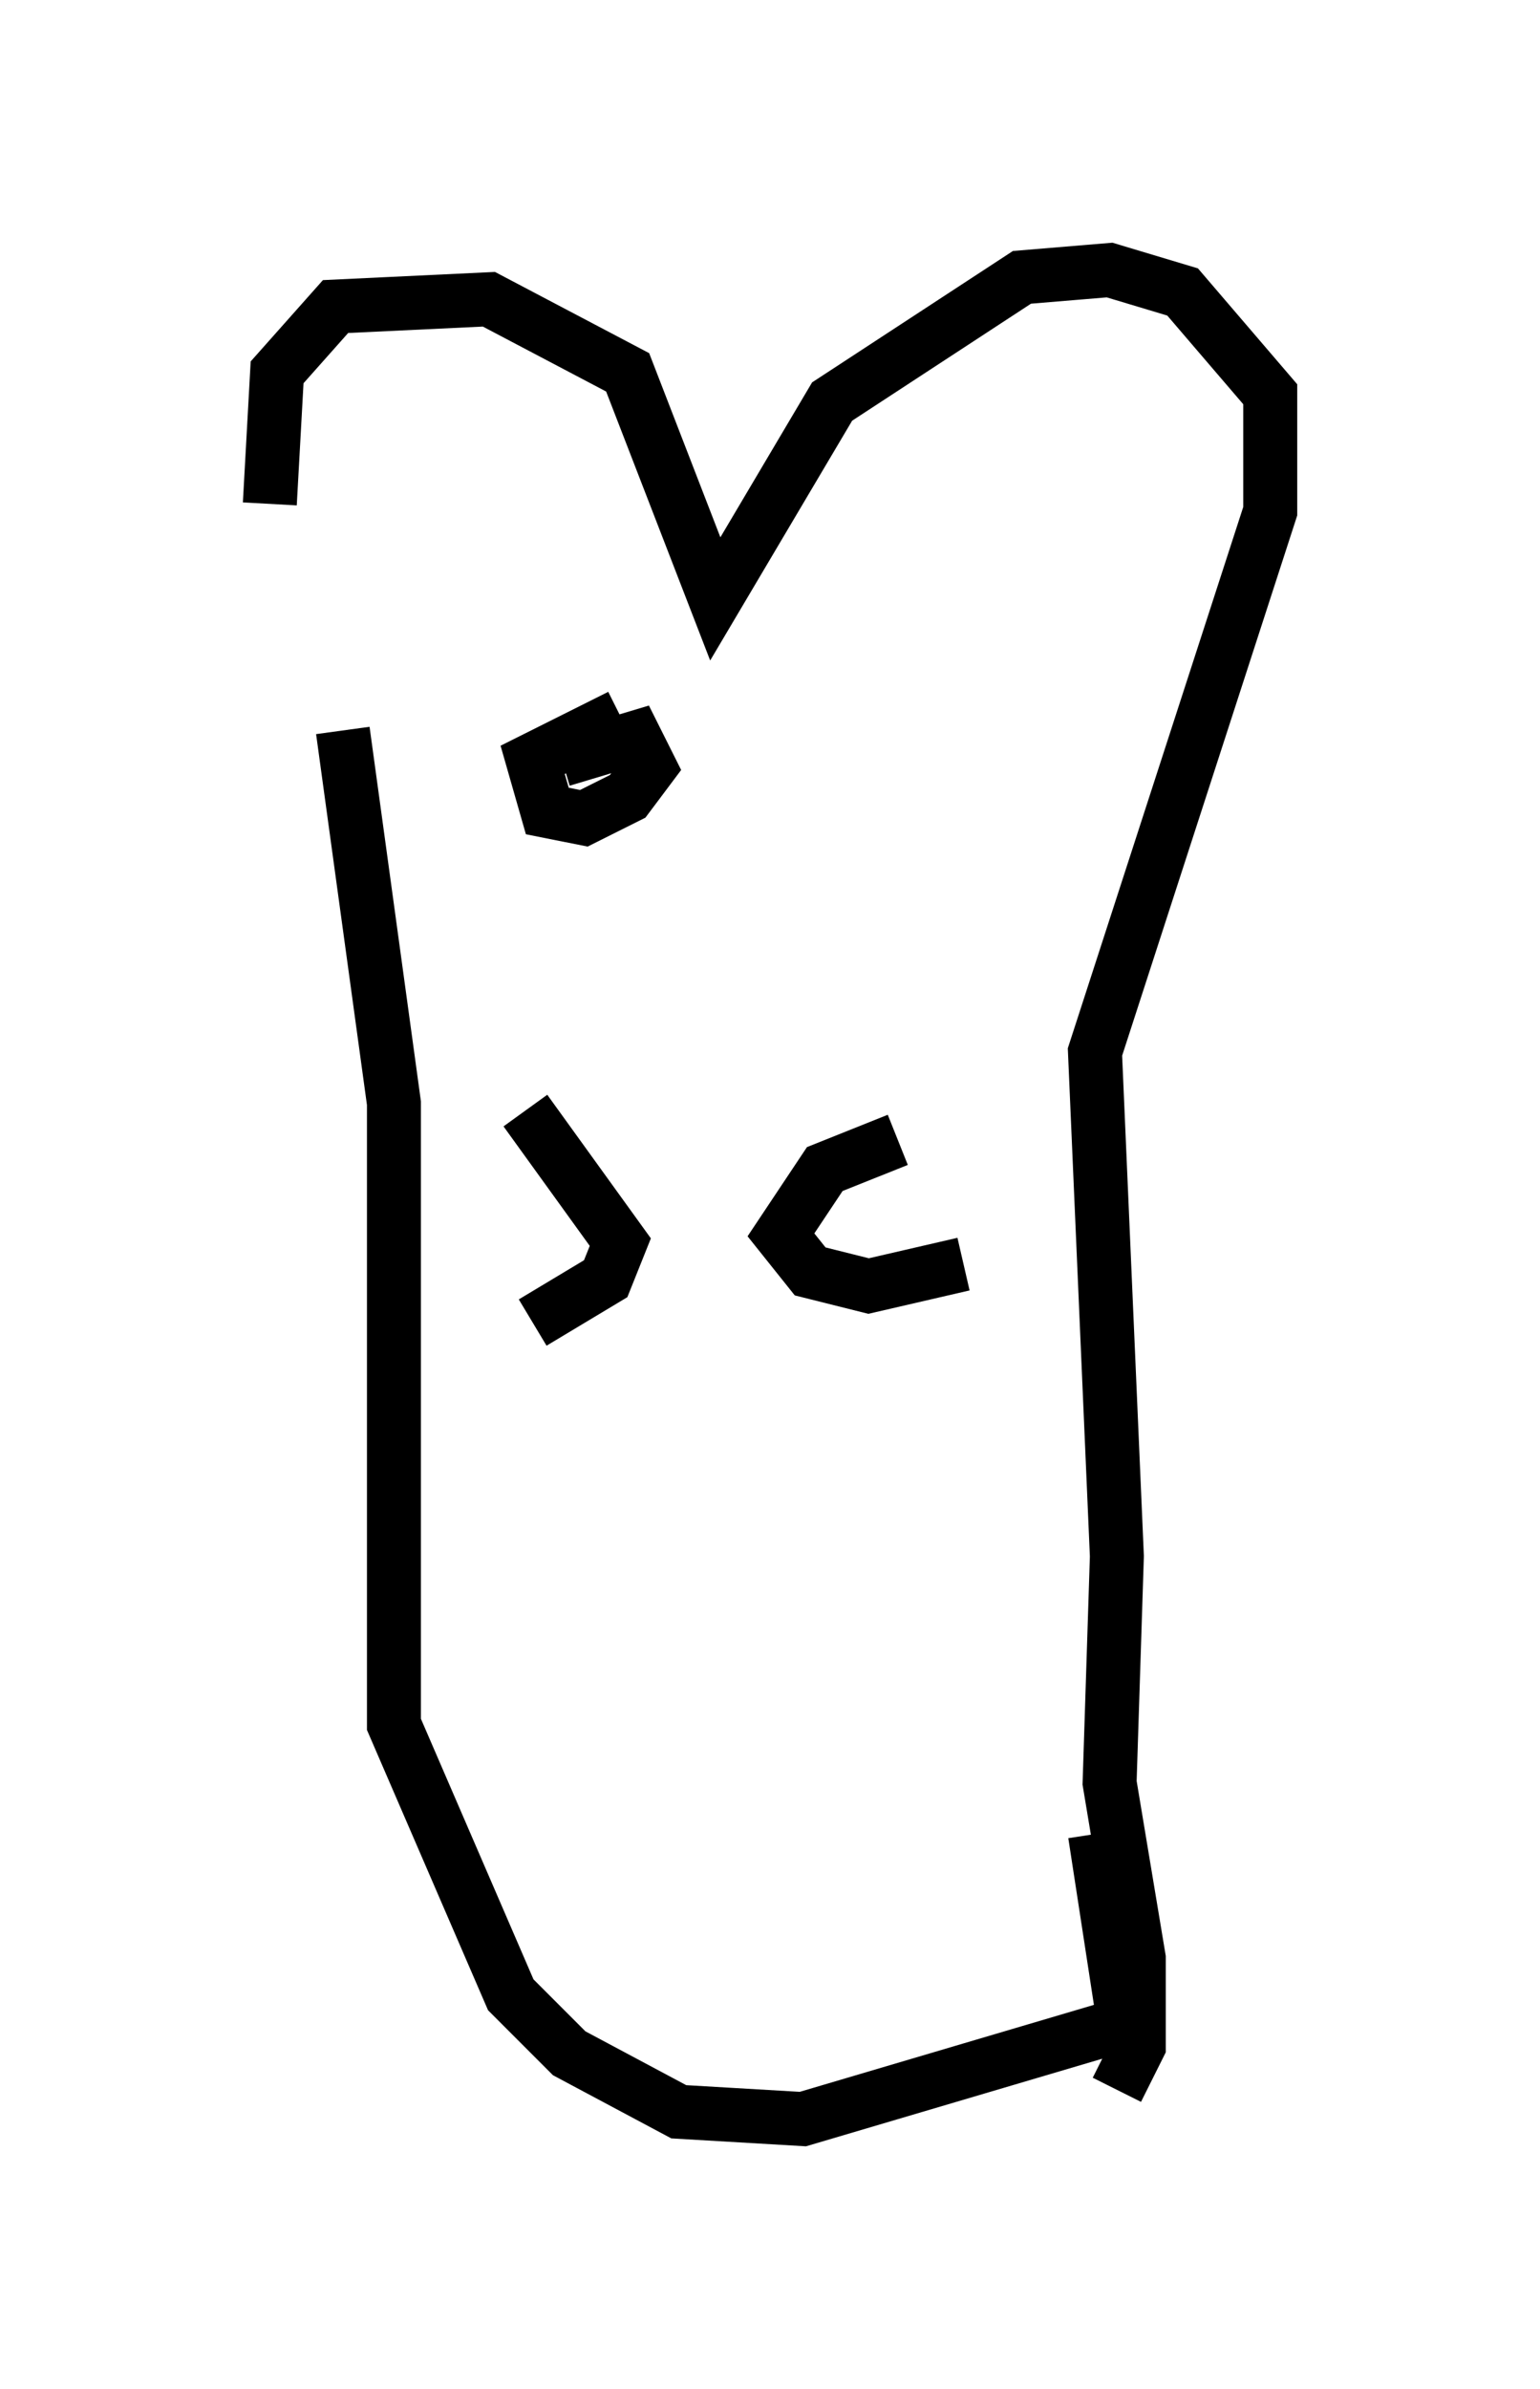 <?xml version="1.0" encoding="utf-8" ?>
<svg baseProfile="full" height="44.235" version="1.1" width="28.538" xmlns="http://www.w3.org/2000/svg" xmlns:ev="http://www.w3.org/2001/xml-events" xmlns:xlink="http://www.w3.org/1999/xlink"><defs /><rect fill="white" height="44.235" width="28.538" x="0" y="0" /><path d="M7.571, 16.096 m-2.571, -6.766 l0.135, -2.436 1.083, -1.218 l2.842, -0.135 2.571, 1.353 l1.624, 4.195 2.165, -3.654 l3.518, -2.3 1.624, -0.135 l1.353, 0.406 1.624, 1.894 l0.0, 2.165 -3.248, 10.013 l0.406, 9.337 -0.135, 4.195 l0.541, 3.248 0.0, 1.624 l-0.406, 0.812 m-14.344, -25.169 l0.947, 6.901 0.0, 11.502 l2.165, 5.007 1.083, 1.083 l2.03, 1.083 2.3, 0.135 l5.954, -1.759 -0.541, -3.518 m-10.555, -13.396 l1.759, 2.436 -0.271, 0.677 l-1.353, 0.812 m6.766, -3.383 l-1.353, 0.541 -0.812, 1.218 l0.541, 0.677 1.083, 0.271 l1.759, -0.406 m-7.442, -9.337 l1.353, -0.406 0.271, 0.541 l-0.406, 0.541 -0.812, 0.406 l-0.677, -0.135 -0.271, -0.947 l1.624, -0.812 " fill="none" stroke="black" stroke-width="1" /></svg>